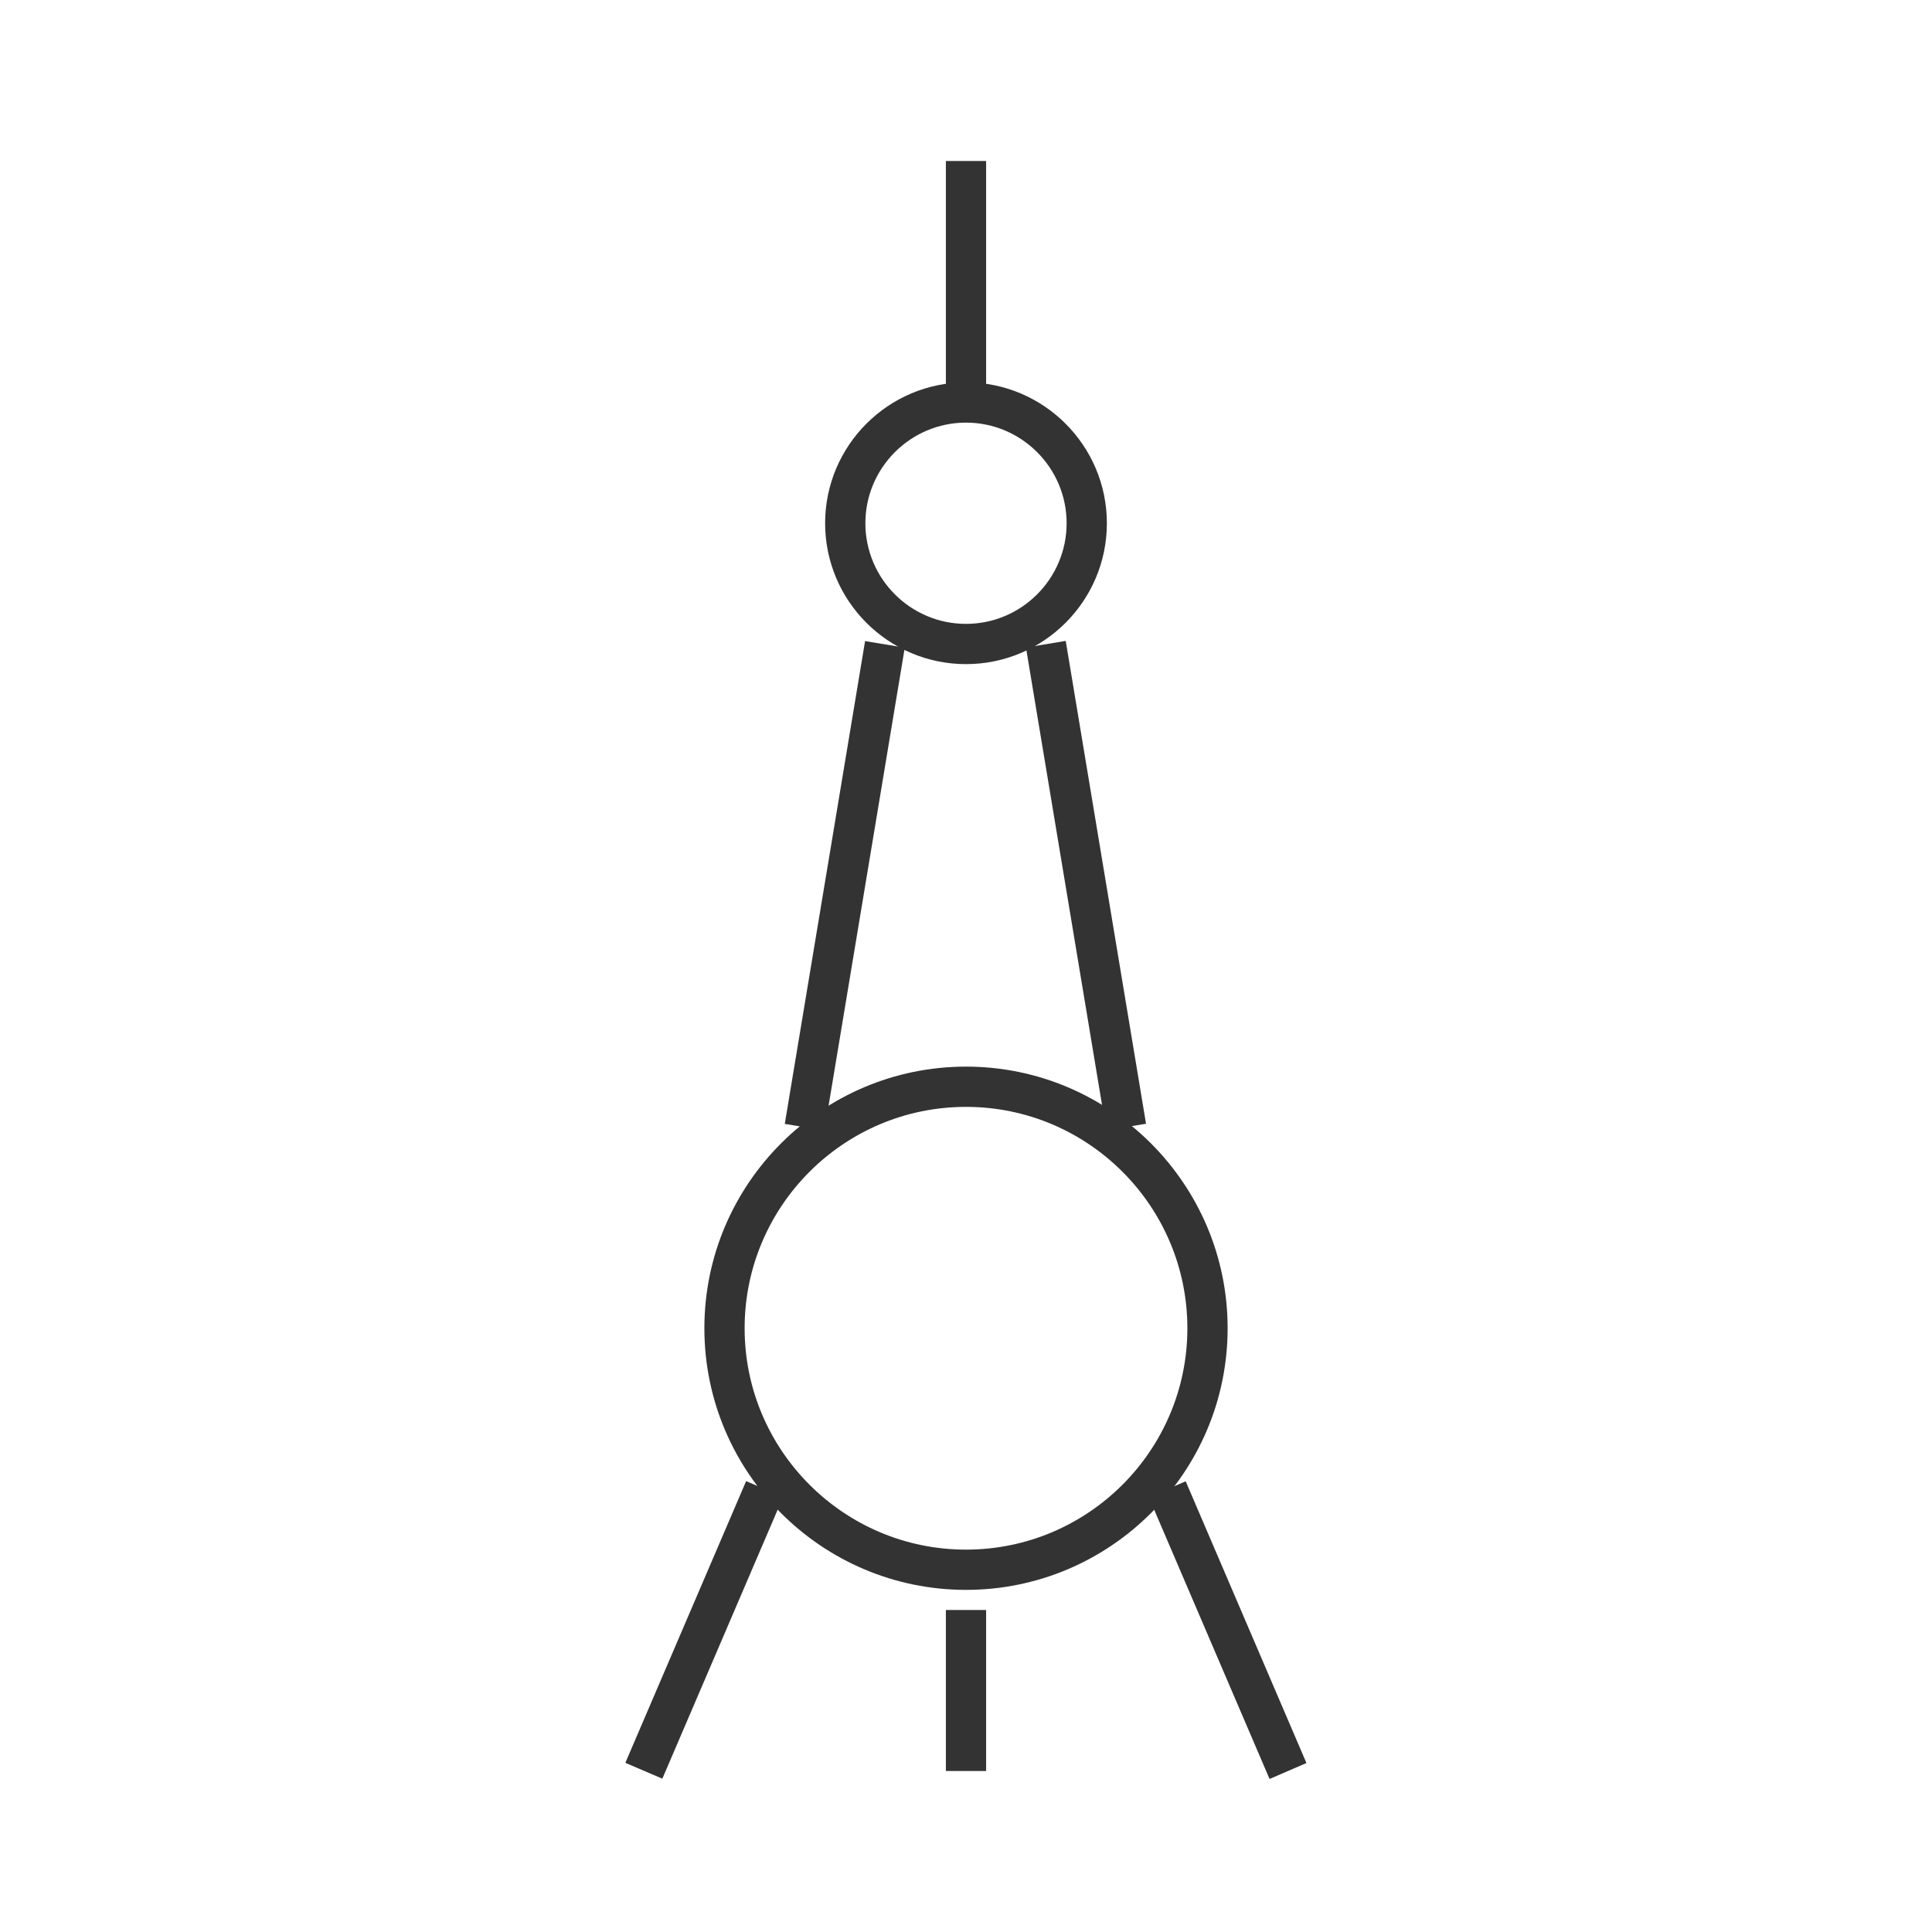 <?xml version="1.0" encoding="iso-8859-1"?>
<svg version="1.1" id="&#x56FE;&#x5C42;_1" xmlns="http://www.w3.org/2000/svg" xmlns:xlink="http://www.w3.org/1999/xlink" x="0px"
	 y="0px" viewBox="0 0 24 24" style="enable-background:new 0 0 24 24;" xml:space="preserve">
<path style="fill:#333333;" d="M12,19.75c-1.792,0-3.25-1.458-3.25-3.25s1.458-3.25,3.25-3.25s3.25,1.458,3.25,3.25
	S13.792,19.75,12,19.75z M12,13.75c-1.517,0-2.75,1.233-2.75,2.75s1.233,2.75,2.75,2.75s2.75-1.233,2.75-2.75S13.517,13.75,12,13.75
	z"/>
<path style="fill:#333333;" d="M12,8.25c-0.965,0-1.75-0.785-1.75-1.75S11.035,4.75,12,4.75s1.75,0.785,1.75,1.75
	S12.965,8.25,12,8.25z M12,5.25c-0.689,0-1.25,0.561-1.25,1.25S11.311,7.75,12,7.75s1.25-0.561,1.25-1.25S12.689,5.25,12,5.25z"/>
<rect x="11.75" y="20" style="fill:#333333;" width="0.5" height="2"/>
<rect x="7.459" y="10.75" transform="matrix(0.164 -0.986 0.986 0.164 -2.074 19.553)" style="fill:#333333;" width="6.083" height="0.5"/>
<rect x="13.25" y="7.959" transform="matrix(0.986 -0.164 0.164 0.986 -1.625 2.369)" style="fill:#333333;" width="0.501" height="6.083"/>
<rect x="6.846" y="20" transform="matrix(0.394 -0.919 0.919 0.394 -13.309 20.31)" style="fill:#333333;" width="3.808" height="0.5"/>
<polygon style="fill:#333333;" points="15.771,22.099 14.271,18.599 14.729,18.401 16.229,21.901 "/>
<rect x="11.75" y="2" style="fill:#333333;" width="0.5" height="3"/>
</svg>






